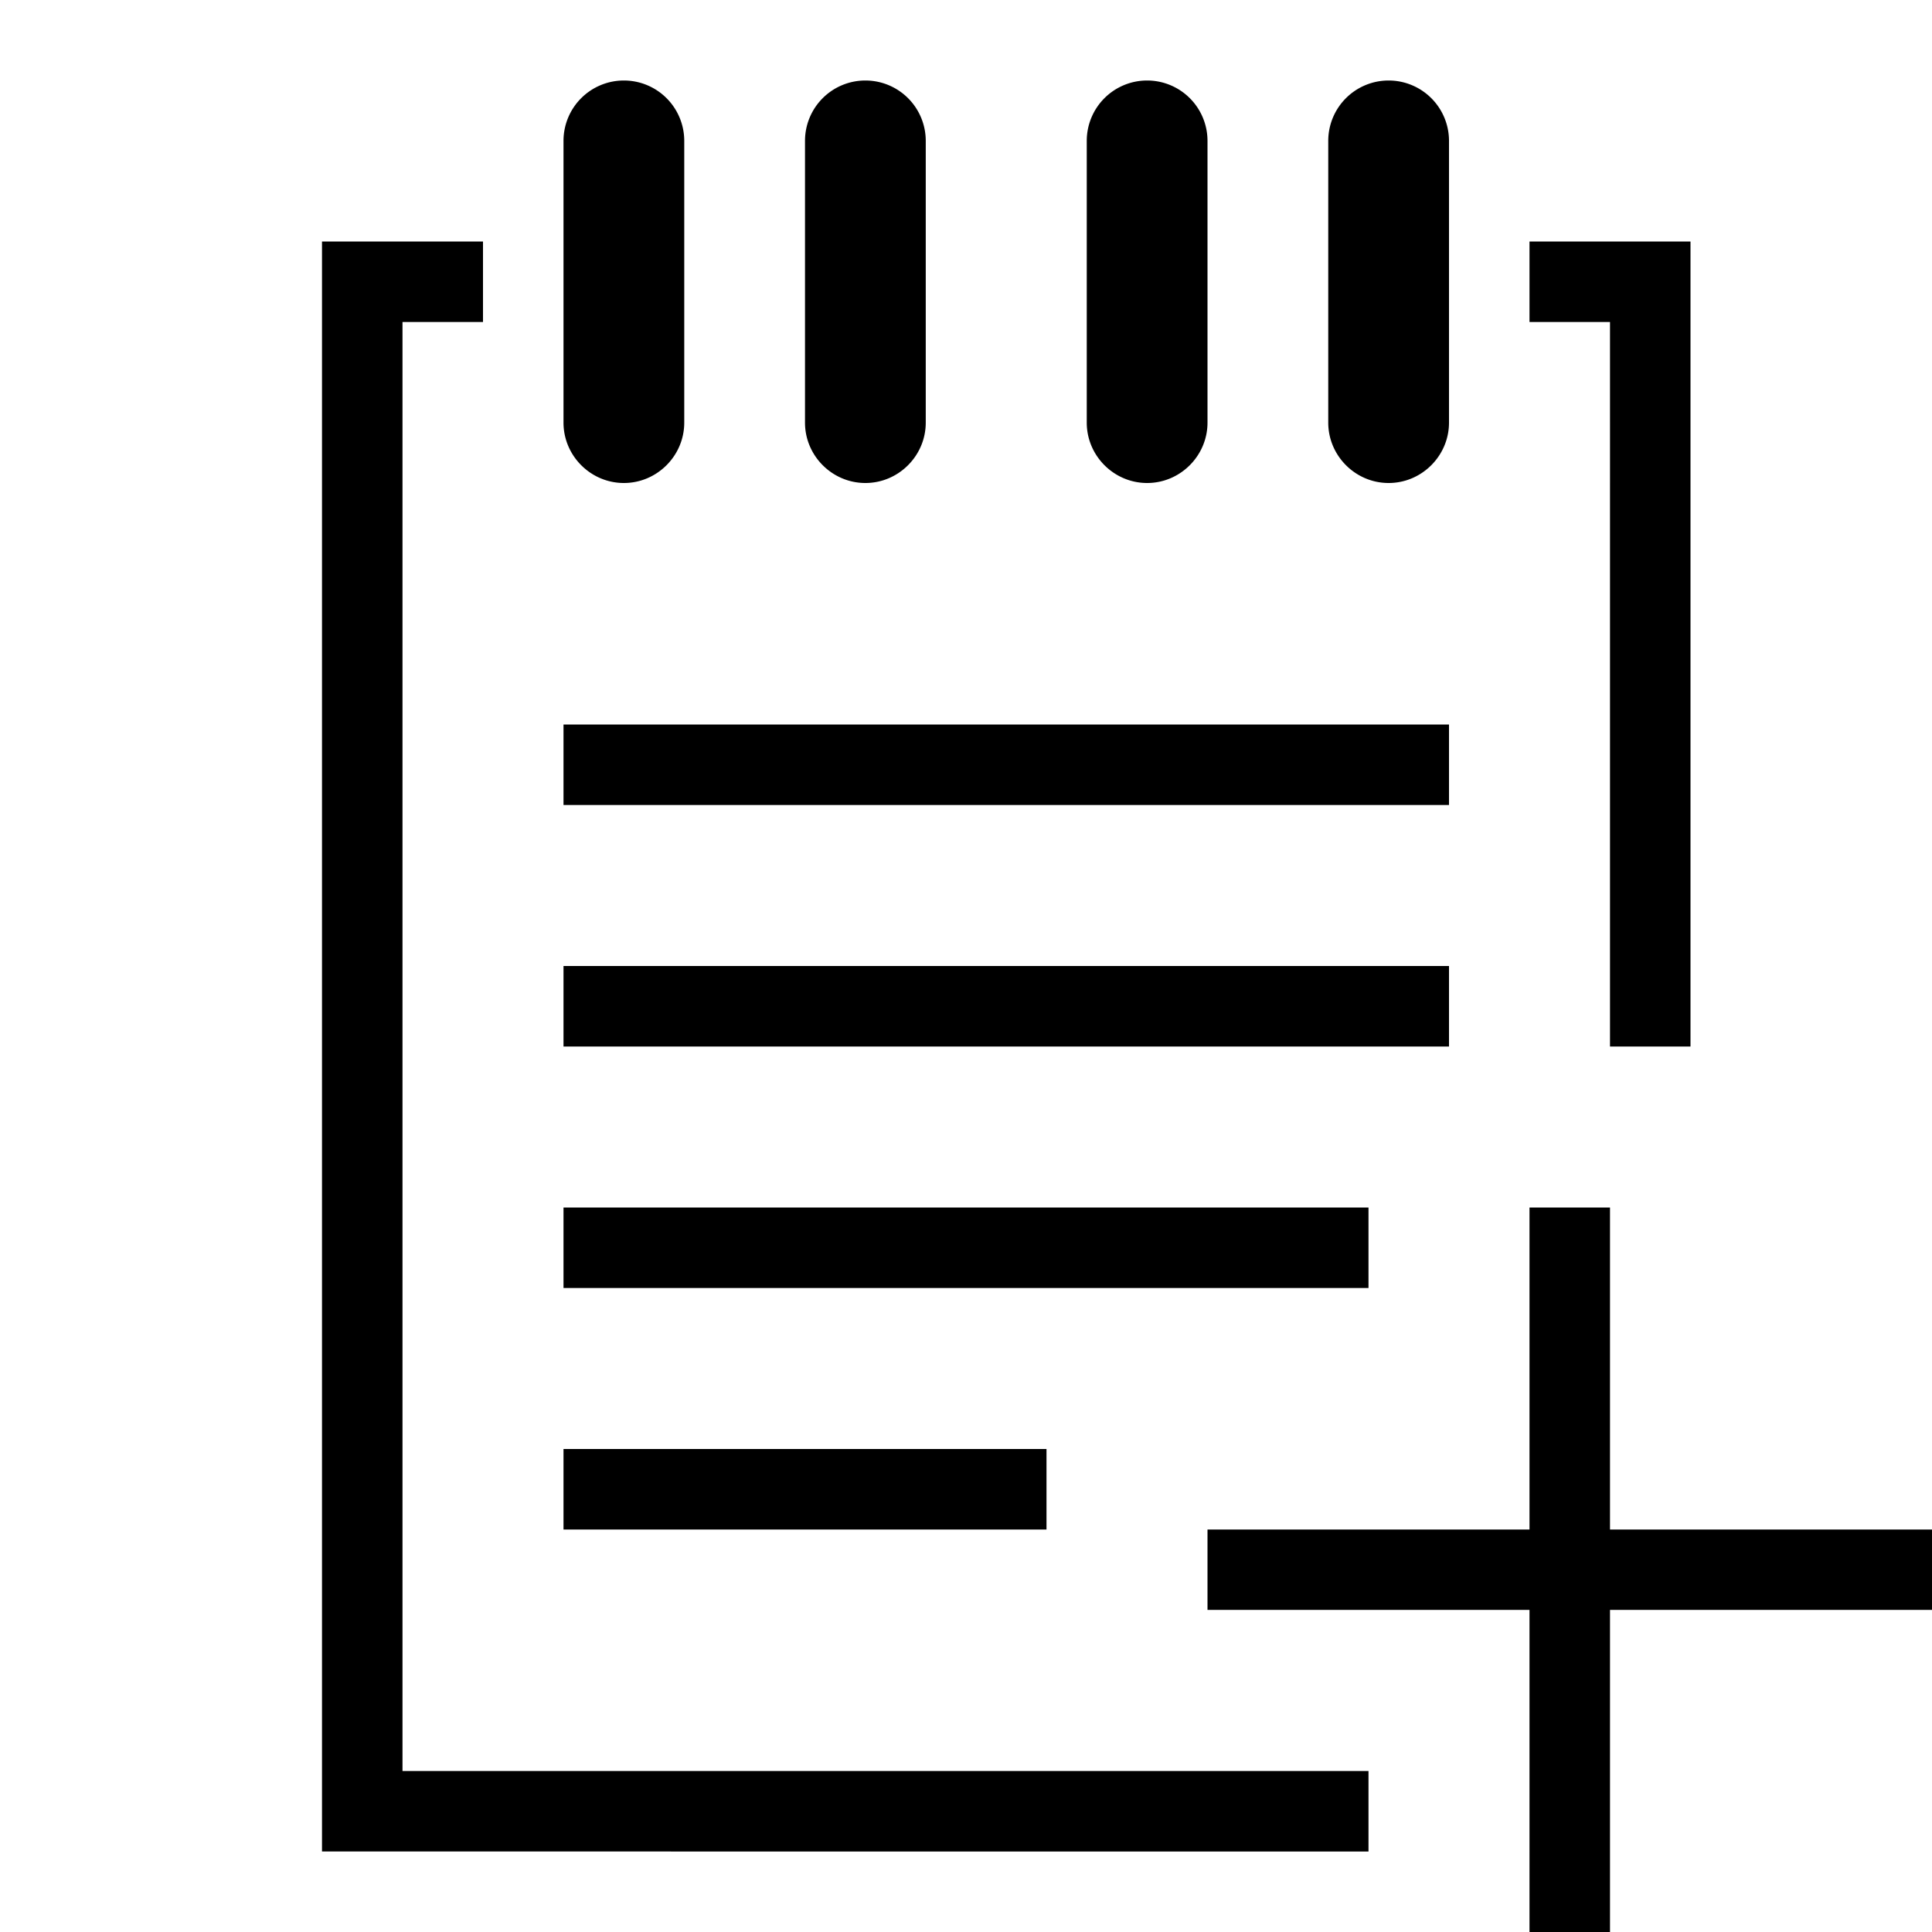 <svg xmlns="http://www.w3.org/2000/svg" viewBox="0 0 24 24"><path fill="none" d="M0 0h24v24H0z"/><path d="M18 10H7V9h11zm0 2H7v1h11zm-1 3H7v1h10zm-4 3H7v1h6zm8-15v10h-1V4h-1V3zM5 22h12v1H4V3h2v1H5zM8.5 5.25v-3.5A.75.75 0 0 0 7.75 1a.75.75 0 0 0-.75.75v3.5c0 .412.338.75.75.75s.75-.338.75-.75m3 0v-3.5a.75.75 0 0 0-.75-.75.75.75 0 0 0-.75.75v3.5c0 .412.338.75.75.75s.75-.338.75-.75m3.5 0v-3.5a.75.75 0 0 0-.75-.75.75.75 0 0 0-.75.75v3.5c0 .412.338.75.75.75s.75-.338.75-.75m3 0v-3.5a.75.75 0 0 0-.75-.75.75.75 0 0 0-.75.75v3.5c0 .412.338.75.75.75s.75-.338.75-.75M20 24v-4.001h4V19h-4v-4h-1v4h-4v.999h4V24z"/></svg>